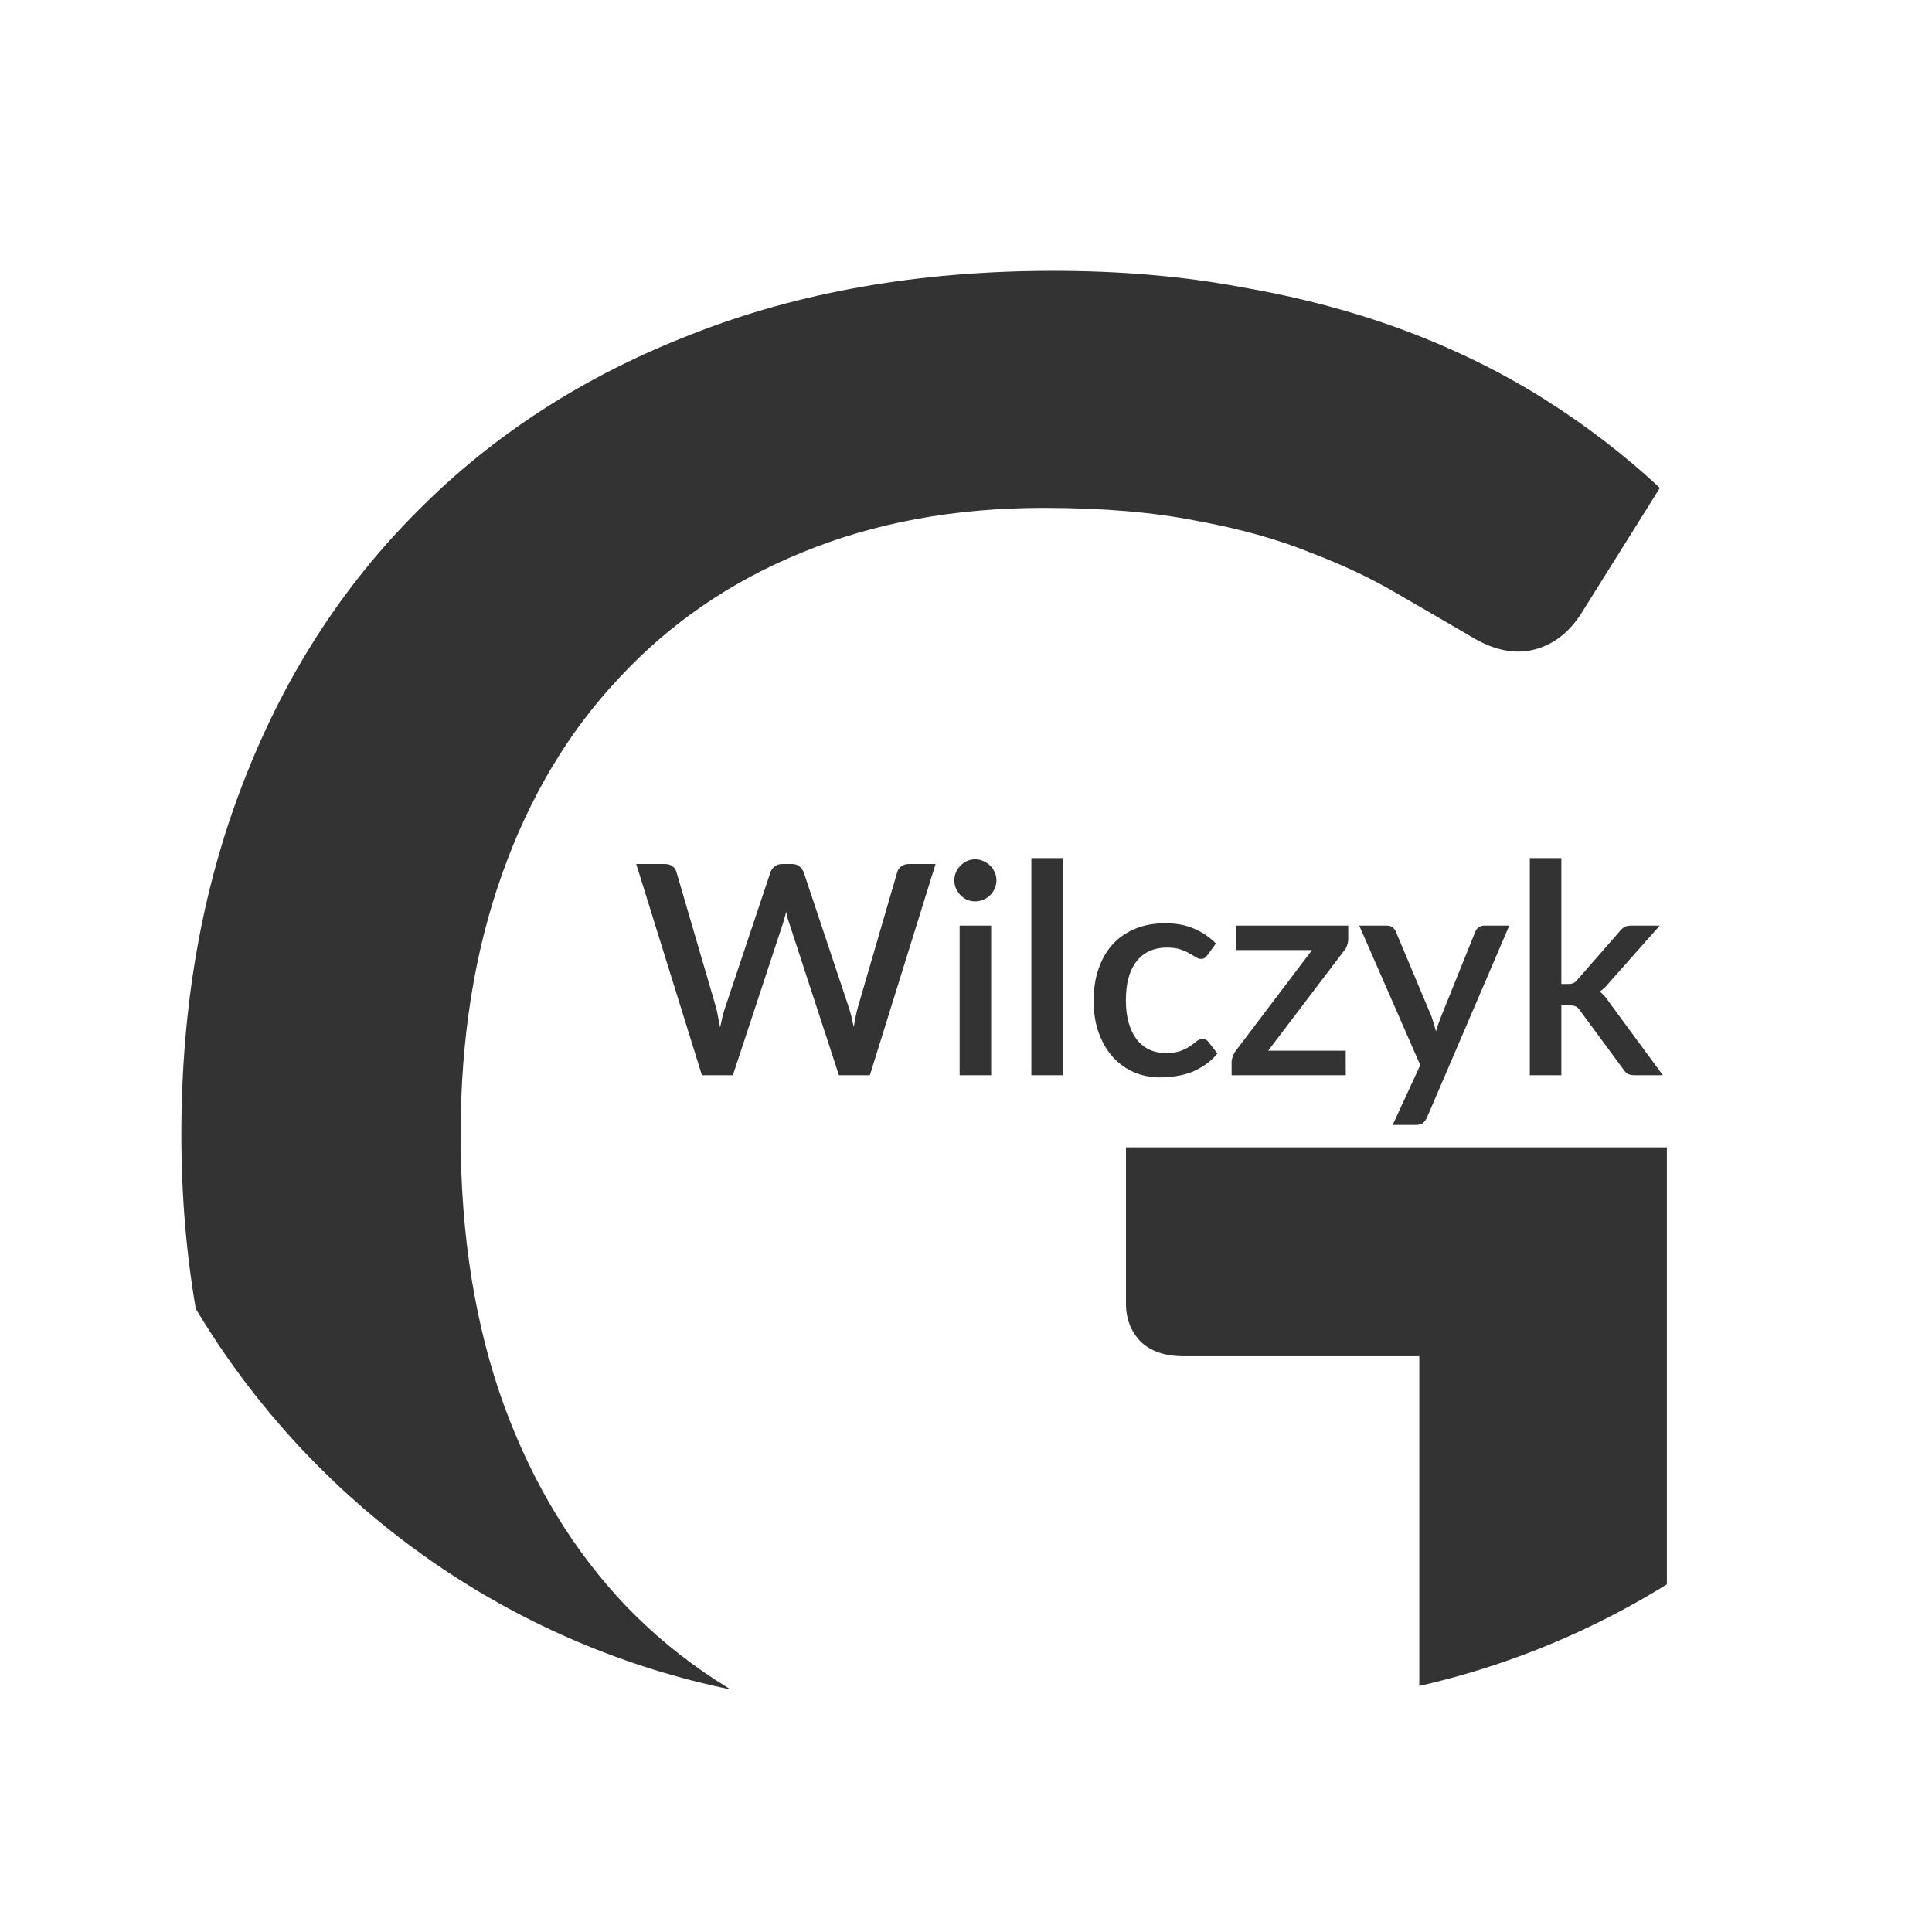 <svg width="120" height="120" viewBox="0 0 120 120" fill="none" xmlns="http://www.w3.org/2000/svg">
<g clip-path="url(#clip0)">
<rect width="120" height="120" fill="white"/>
<g filter="url(#filter0_d)">
<g clip-path="url(#clip1)">
<path d="M103.533 110.784C93.087 118.315 80.94 122.08 67.093 122.08C58.59 122.08 50.889 120.769 43.989 118.145C37.138 115.472 31.283 111.78 26.425 107.067C21.566 102.305 17.825 96.645 15.201 90.085C12.577 83.526 11.265 76.311 11.265 68.439C11.265 60.52 12.528 53.28 15.055 46.721C17.582 40.113 21.201 34.452 25.914 29.739C30.627 24.978 36.312 21.309 42.969 18.734C49.625 16.11 57.108 14.799 65.416 14.799C69.643 14.799 73.555 15.139 77.15 15.819C80.794 16.451 84.171 17.349 87.281 18.516C90.39 19.682 93.257 21.091 95.881 22.743C98.504 24.395 100.91 26.241 103.096 28.282L98.213 36.08C97.436 37.295 96.439 38.048 95.225 38.339C94.01 38.631 92.698 38.339 91.289 37.465C89.88 36.639 88.374 35.764 86.771 34.841C85.216 33.918 83.418 33.068 81.377 32.29C79.337 31.464 76.98 30.808 74.308 30.322C71.635 29.788 68.477 29.521 64.833 29.521C59.294 29.521 54.29 30.444 49.82 32.29C45.398 34.088 41.608 36.687 38.45 40.089C35.292 43.441 32.862 47.523 31.162 52.333C29.461 57.143 28.611 62.512 28.611 68.439C28.611 74.707 29.51 80.319 31.308 85.275C33.105 90.183 35.656 94.361 38.96 97.811C42.264 101.212 46.248 103.811 50.913 105.609C55.626 107.407 60.873 108.306 66.655 108.306C70.98 108.306 74.818 107.844 78.171 106.921C81.572 105.998 84.9 104.71 88.155 103.058V82.214H73.506C72.389 82.214 71.514 81.923 70.882 81.34C70.251 80.708 69.935 79.906 69.935 78.934V69.241H103.533V110.784Z" fill="#333333"/>
<path d="M39.517 51.641H41.303C41.485 51.641 41.636 51.686 41.758 51.777C41.886 51.862 41.971 51.981 42.013 52.132L44.473 60.541C44.521 60.723 44.564 60.921 44.6 61.133C44.643 61.34 44.685 61.559 44.728 61.789C44.776 61.559 44.825 61.337 44.874 61.124C44.928 60.912 44.986 60.717 45.047 60.541L47.862 52.132C47.904 52.011 47.989 51.899 48.117 51.795C48.245 51.692 48.396 51.641 48.572 51.641H49.192C49.38 51.641 49.532 51.689 49.648 51.786C49.763 51.877 49.851 51.993 49.912 52.132L52.718 60.541C52.778 60.717 52.833 60.909 52.882 61.115C52.93 61.316 52.979 61.531 53.027 61.762C53.07 61.537 53.109 61.322 53.146 61.115C53.188 60.909 53.234 60.717 53.282 60.541L55.733 52.132C55.77 51.999 55.852 51.883 55.979 51.786C56.113 51.689 56.267 51.641 56.444 51.641H58.111L54.029 64.759H52.107L49.028 55.339C48.992 55.236 48.955 55.124 48.919 55.002C48.888 54.881 48.858 54.75 48.828 54.61C48.797 54.75 48.764 54.881 48.727 55.002C48.691 55.124 48.657 55.236 48.627 55.339L45.52 64.759H43.598L39.517 51.641ZM61.563 55.467V64.759H59.604V55.467H61.563ZM61.891 52.661C61.891 52.837 61.854 53.004 61.781 53.162C61.714 53.32 61.62 53.459 61.499 53.581C61.377 53.696 61.235 53.791 61.071 53.863C60.913 53.93 60.743 53.964 60.56 53.964C60.384 53.964 60.217 53.93 60.059 53.863C59.908 53.791 59.774 53.696 59.659 53.581C59.543 53.459 59.449 53.32 59.376 53.162C59.309 53.004 59.276 52.837 59.276 52.661C59.276 52.479 59.309 52.309 59.376 52.151C59.449 51.993 59.543 51.856 59.659 51.741C59.774 51.619 59.908 51.525 60.059 51.458C60.217 51.385 60.384 51.349 60.56 51.349C60.743 51.349 60.913 51.385 61.071 51.458C61.235 51.525 61.377 51.619 61.499 51.741C61.62 51.856 61.714 51.993 61.781 52.151C61.854 52.309 61.891 52.479 61.891 52.661ZM66.019 51.276V64.759H64.06V51.276H66.019ZM75.005 57.289C74.944 57.368 74.886 57.428 74.832 57.471C74.777 57.514 74.698 57.535 74.595 57.535C74.492 57.535 74.382 57.498 74.267 57.425C74.158 57.353 74.024 57.274 73.866 57.189C73.714 57.097 73.529 57.016 73.31 56.943C73.092 56.87 72.818 56.833 72.49 56.833C72.065 56.833 71.692 56.909 71.37 57.061C71.054 57.213 70.787 57.431 70.568 57.717C70.356 57.996 70.195 58.34 70.085 58.746C69.982 59.147 69.93 59.6 69.93 60.104C69.93 60.626 69.988 61.091 70.104 61.498C70.219 61.905 70.383 62.248 70.596 62.527C70.814 62.807 71.075 63.019 71.379 63.165C71.689 63.311 72.035 63.383 72.418 63.383C72.794 63.383 73.101 63.338 73.338 63.247C73.575 63.156 73.772 63.056 73.93 62.946C74.088 62.837 74.221 62.737 74.331 62.646C74.446 62.554 74.568 62.509 74.695 62.509C74.853 62.509 74.975 62.57 75.059 62.691L75.615 63.411C75.391 63.684 75.141 63.915 74.868 64.103C74.595 64.291 74.306 64.446 74.003 64.568C73.699 64.683 73.383 64.765 73.055 64.814C72.727 64.868 72.396 64.896 72.062 64.896C71.485 64.896 70.945 64.79 70.441 64.577C69.943 64.358 69.505 64.046 69.129 63.639C68.758 63.226 68.464 62.725 68.245 62.135C68.032 61.54 67.926 60.863 67.926 60.104C67.926 59.418 68.023 58.783 68.218 58.2C68.412 57.611 68.695 57.104 69.065 56.678C69.442 56.253 69.906 55.922 70.459 55.685C71.011 55.443 71.649 55.321 72.372 55.321C73.046 55.321 73.638 55.43 74.148 55.649C74.665 55.868 75.123 56.177 75.524 56.578L75.005 57.289ZM83.741 56.287C83.741 56.426 83.717 56.563 83.668 56.697C83.626 56.83 83.562 56.943 83.477 57.034L78.767 63.238H83.586V64.759H76.498V63.939C76.498 63.848 76.52 63.739 76.562 63.611C76.605 63.484 76.668 63.362 76.753 63.247L81.491 56.988H76.772V55.467H83.741V56.287ZM88.625 67.401C88.558 67.541 88.476 67.65 88.379 67.729C88.288 67.808 88.145 67.847 87.951 67.847H86.502L88.215 64.131L84.425 55.467H86.129C86.293 55.467 86.417 55.506 86.502 55.585C86.594 55.658 86.66 55.746 86.703 55.849L88.917 61.124C89.026 61.428 89.117 61.732 89.19 62.035C89.239 61.877 89.287 61.722 89.336 61.571C89.39 61.419 89.448 61.267 89.509 61.115L91.631 55.849C91.674 55.74 91.744 55.649 91.841 55.576C91.944 55.503 92.056 55.467 92.178 55.467H93.745L88.625 67.401ZM96.978 51.276V59.093H97.397C97.531 59.093 97.64 59.074 97.725 59.038C97.81 59.002 97.898 58.926 97.99 58.81L100.595 55.831C100.686 55.71 100.786 55.619 100.896 55.558C101.005 55.497 101.145 55.467 101.315 55.467H103.091L99.957 59.002C99.775 59.238 99.575 59.427 99.356 59.566C99.478 59.651 99.584 59.749 99.675 59.858C99.766 59.961 99.854 60.08 99.939 60.213L103.283 64.759H101.533C101.376 64.759 101.239 64.735 101.124 64.686C101.014 64.632 100.917 64.534 100.832 64.395L98.144 60.751C98.053 60.611 97.962 60.523 97.871 60.486C97.78 60.444 97.643 60.423 97.461 60.423H96.978V64.759H95.02V51.276H96.978Z" fill="#333333"/>
</g>
</g>
</g>
<defs>
<filter id="filter0_d" x="3" y="-16" width="126.531" height="124" filterUnits="userSpaceOnUse" color-interpolation-filters="sRGB">
<feFlood flood-opacity="0" result="BackgroundImageFix"/>
<feColorMatrix in="SourceAlpha" type="matrix" values="0 0 0 0 0 0 0 0 0 0 0 0 0 0 0 0 0 0 127 0"/>
<feOffset dy="2.024"/>
<feGaussianBlur stdDeviation="1.012"/>
<feColorMatrix type="matrix" values="0 0 0 0 0 0 0 0 0 0 0 0 0 0 0 0 0 0 0.25 0"/>
<feBlend mode="normal" in2="BackgroundImageFix" result="effect1_dropShadow"/>
<feBlend mode="normal" in="SourceGraphic" in2="effect1_dropShadow" result="shape"/>
</filter>
<clipPath id="clip0">
<rect width="120" height="120" fill="white"/>
</clipPath>
<clipPath id="clip1">
<path d="M5.025 34.612C5.025 6.66 27.684 -16 55.637 -16H76.894C104.846 -16 127.506 6.66 127.506 34.612V53.339C127.506 81.291 104.846 103.951 76.894 103.951H55.637C27.684 103.951 5.025 81.291 5.025 53.339V34.612Z" fill="white"/>
</clipPath>
</defs>
</svg>
